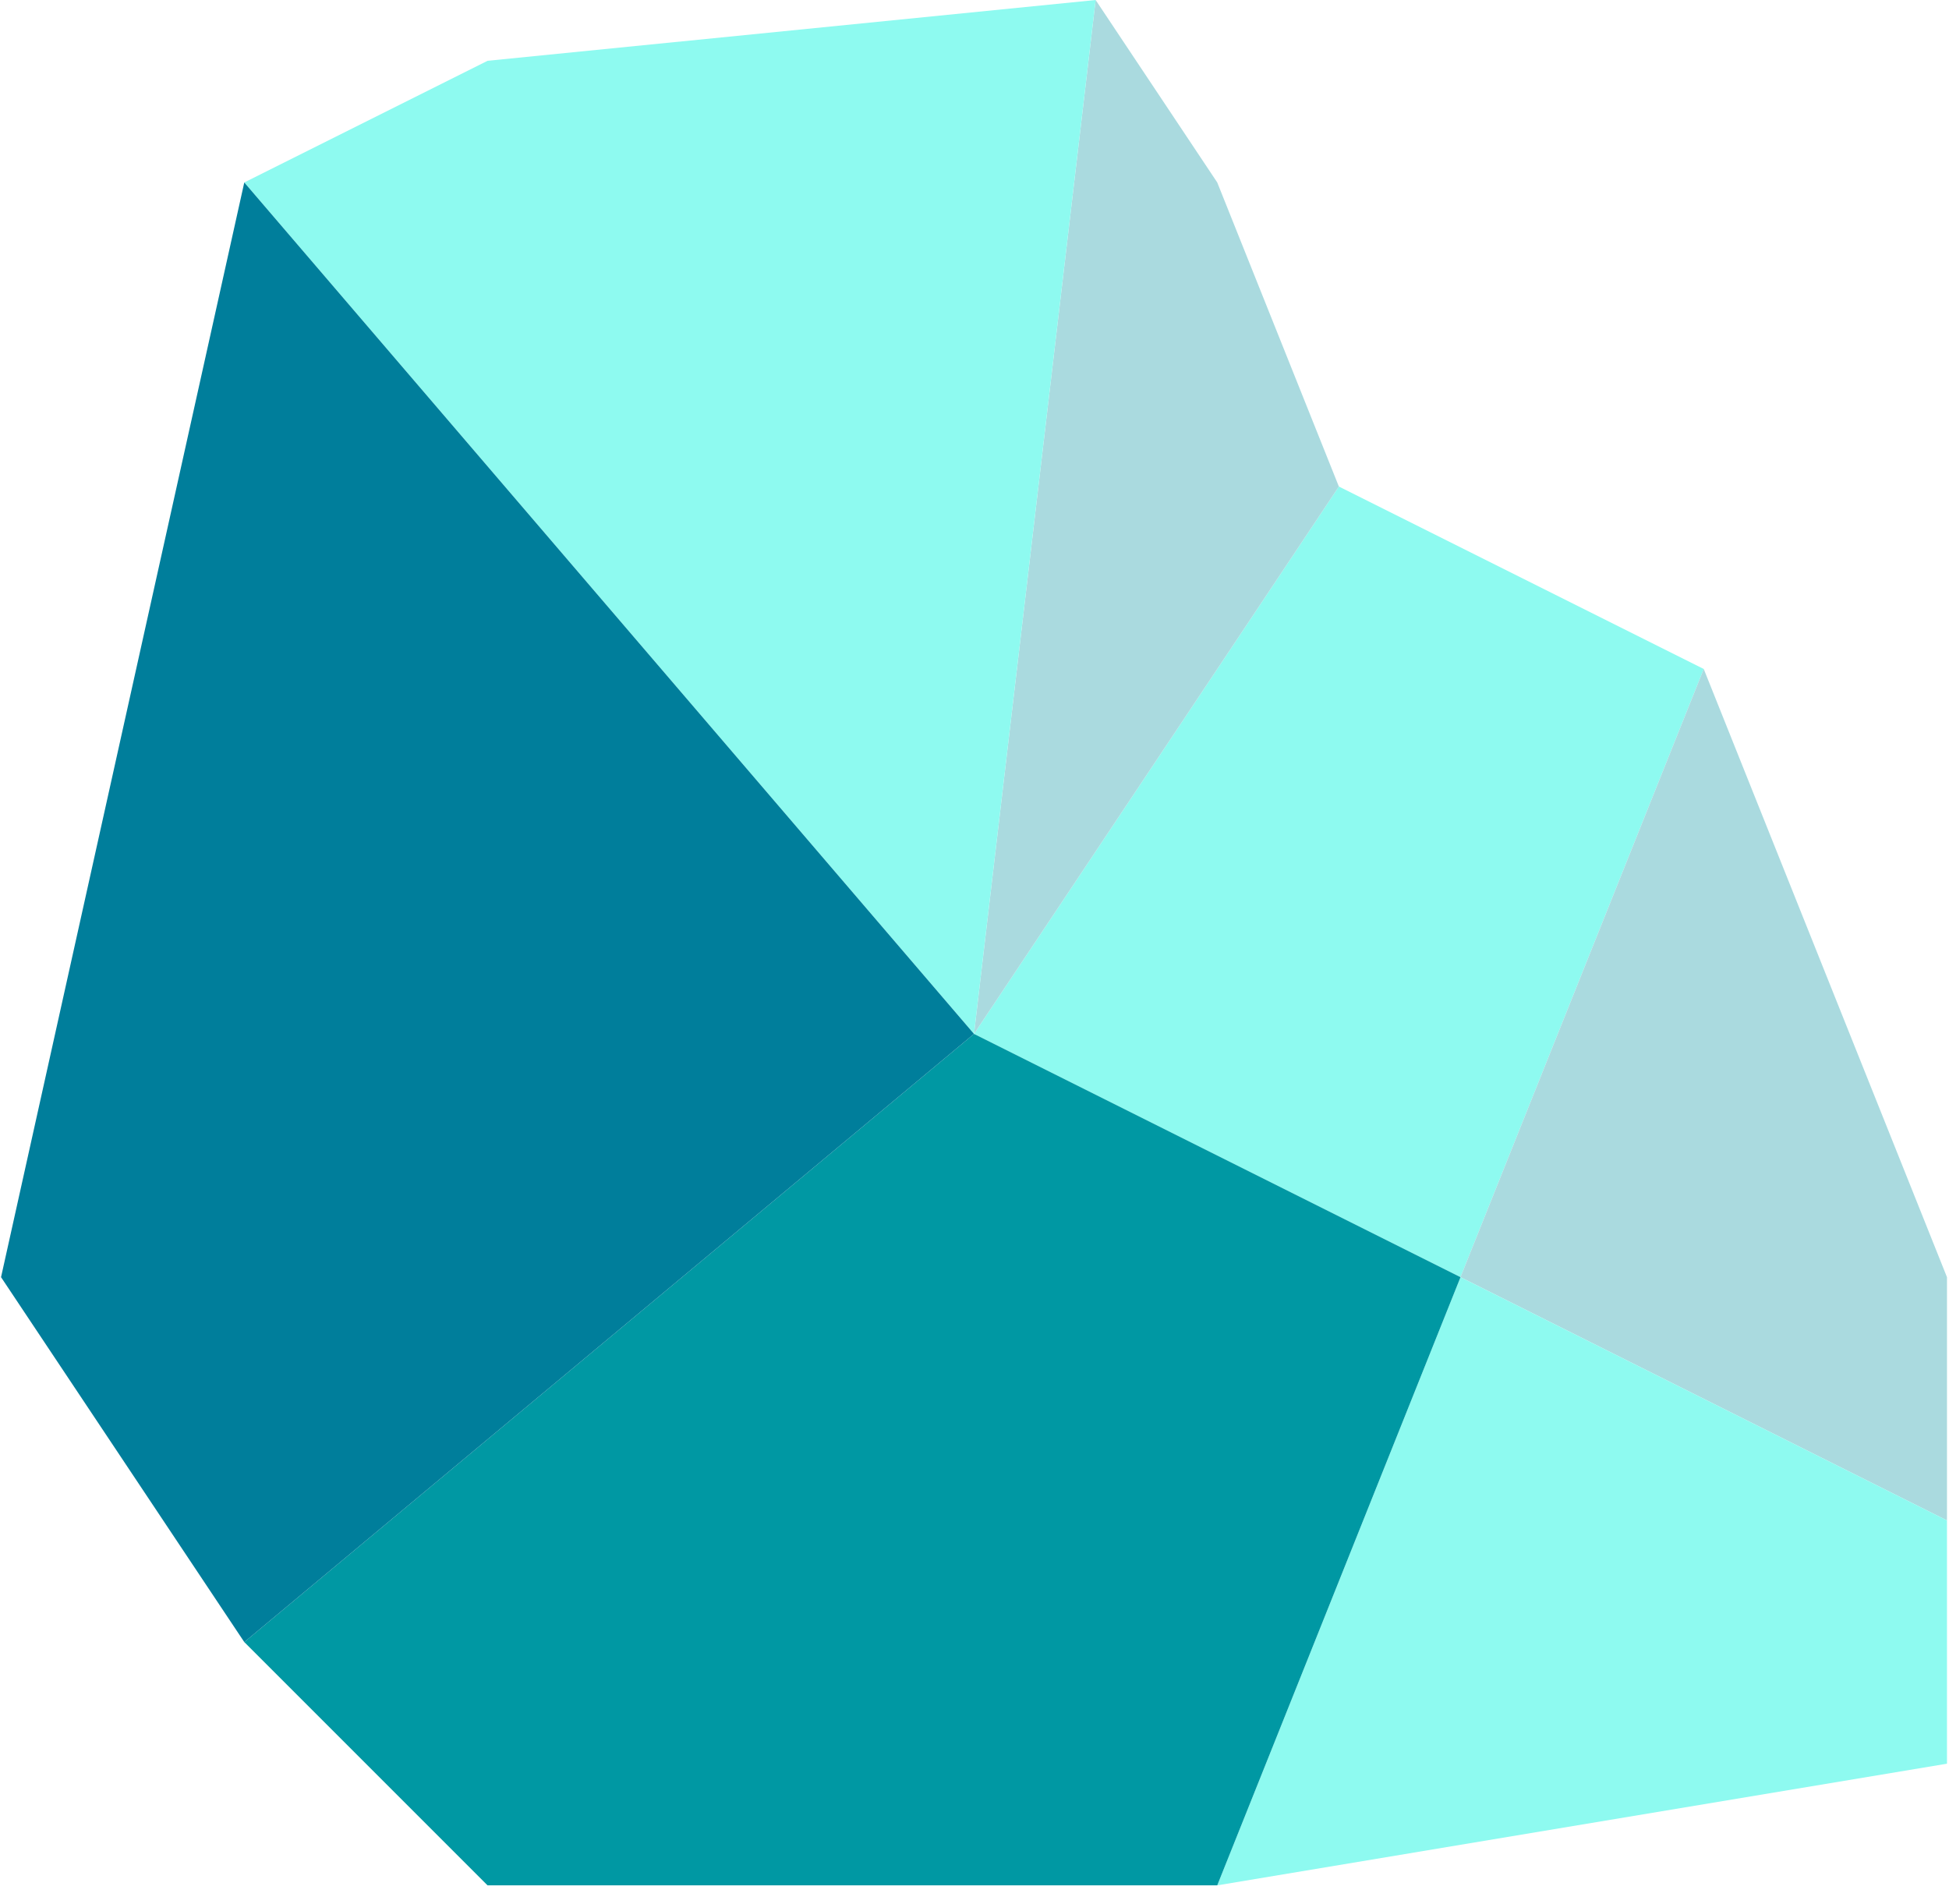 <?xml version="1.0" encoding="UTF-8" standalone="no"?><!DOCTYPE svg PUBLIC "-//W3C//DTD SVG 1.1//EN" "http://www.w3.org/Graphics/SVG/1.1/DTD/svg11.dtd"><svg width="100%" height="100%" viewBox="0 0 86 84" version="1.1" xmlns="http://www.w3.org/2000/svg" xmlns:xlink="http://www.w3.org/1999/xlink" xml:space="preserve" xmlns:serif="http://www.serif.com/" style="fill-rule:evenodd;clip-rule:evenodd;stroke-linejoin:round;stroke-miterlimit:1.414;"><g id="rock12"><path d="M59.078,21.466l16.1,8.05l-10.733,26.833l-21.467,-10.733l16.1,-24.15Z" style="fill:#8efaf0;"/><path d="M75.178,29.516l10.733,26.833l0,10.733l-21.466,-10.733l10.733,-26.833Z" style="fill:#aadadf;"/><path d="M64.445,56.349l21.466,10.733l0,10.733l-32.2,5.367l10.734,-26.833" style="fill:#8efaf0;"/><path d="M64.445,56.349l-10.734,26.833l-32.199,0l-10.733,-10.733l32.199,-26.833l21.467,10.733Z" style="fill:#0098a3;"/><path d="M53.711,8.05l-5.366,-8.05l-5.367,45.616l16.1,-24.15l-5.367,-13.416Z" style="fill:#aadadf;"/><path d="M48.345,0l-26.833,2.683l-10.733,5.367l32.199,37.566l5.367,-45.616Z" style="fill:#8efaf0;"/><path d="M10.779,8.05l-10.733,48.299l10.733,16.1l32.199,-26.833l-32.199,-37.566" style="fill:#007e9b;"/></g></svg>